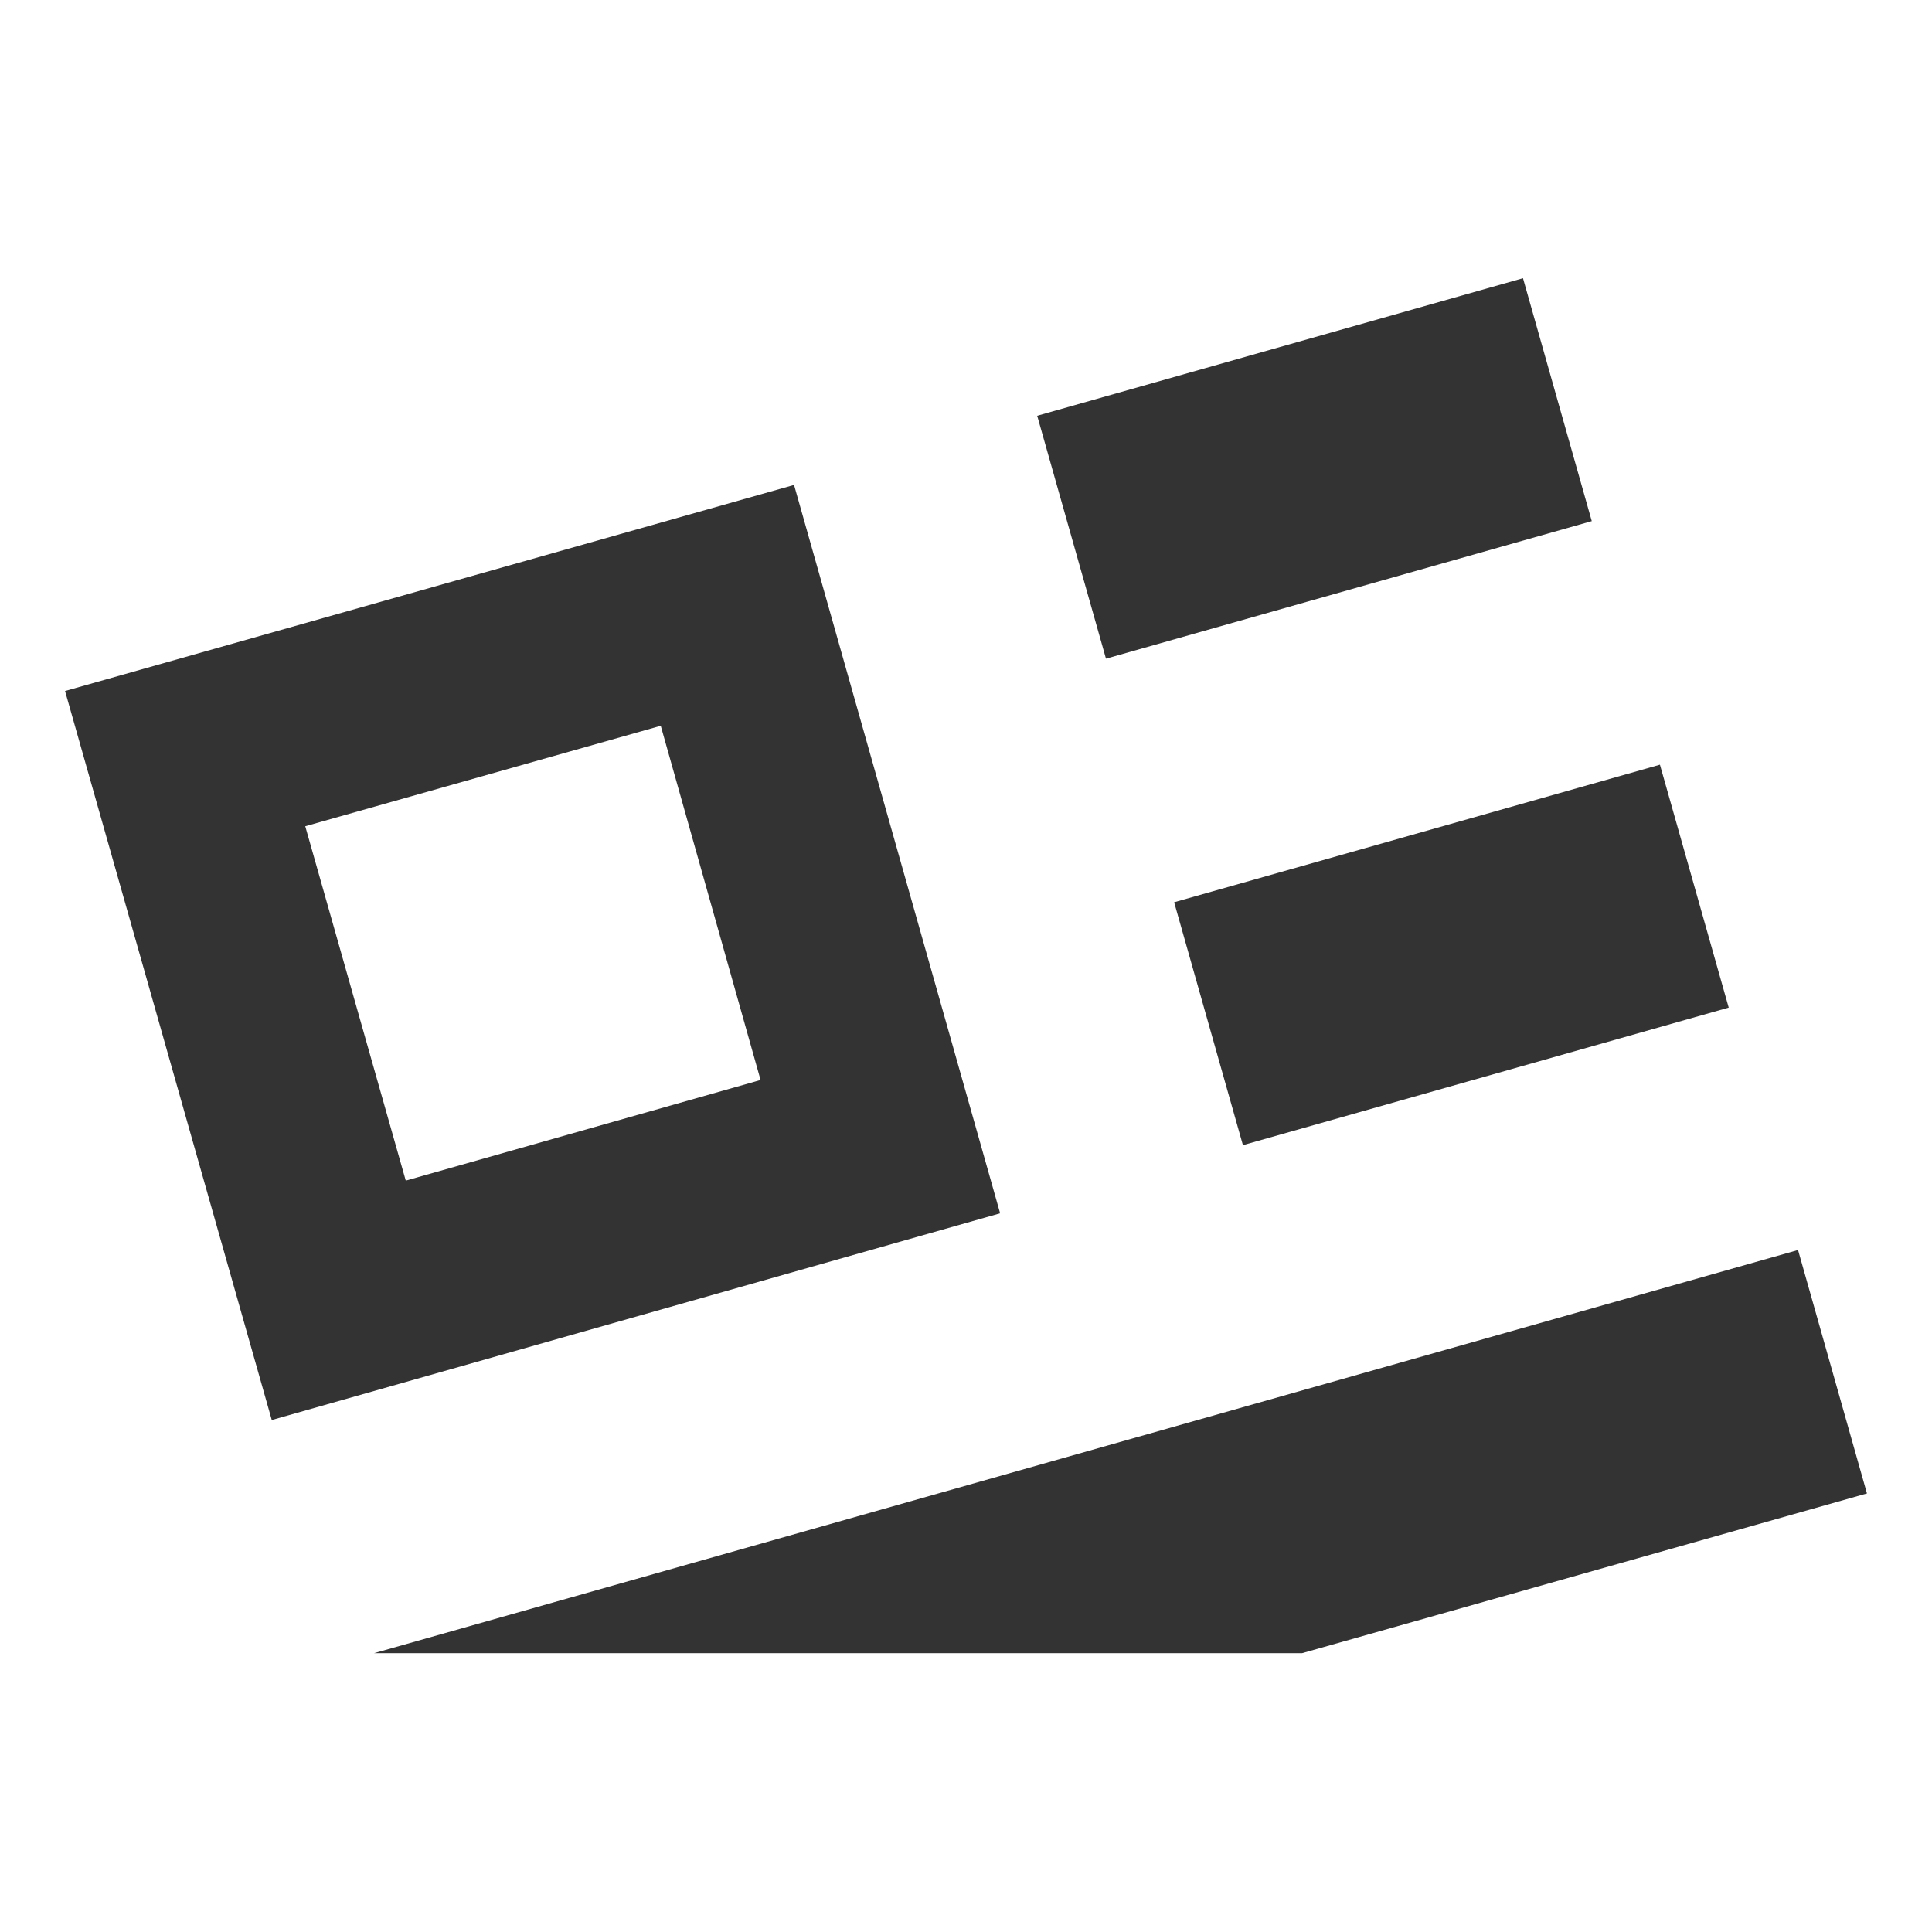 <?xml version="1.0" encoding="UTF-8"?>
<svg id="Layer_1" data-name="Layer 1" xmlns="http://www.w3.org/2000/svg" viewBox="0 0 30 30">
  <defs>
    <style>
      .cls-1 {
        fill: none;
        opacity: .3;
      }

      .cls-2 {
        fill: #333;
      }
    </style>
  </defs>
  <rect class="cls-1" width="30" height="30"/>
  <path class="cls-2" d="M12.33,7.53L1.01,10.73l3.21,11.32,11.31-3.21-3.2-11.31ZM6.3,18.33l-1.56-5.5,5.52-1.56,1.55,5.5-5.5,1.56Z"/>
  <rect class="cls-2" x="16.49" y="5.32" width="7.84" height="3.92" transform="translate(-1.21 5.83) rotate(-15.81)"/>
  <rect class="cls-2" x="18.62" y="12.87" width="7.84" height="3.92" transform="translate(-3.19 6.7) rotate(-15.81)"/>
  <polygon class="cls-2" points="28.99 23.19 20.22 25.67 5.81 25.67 27.92 19.41 28.99 23.19"/>
</svg>